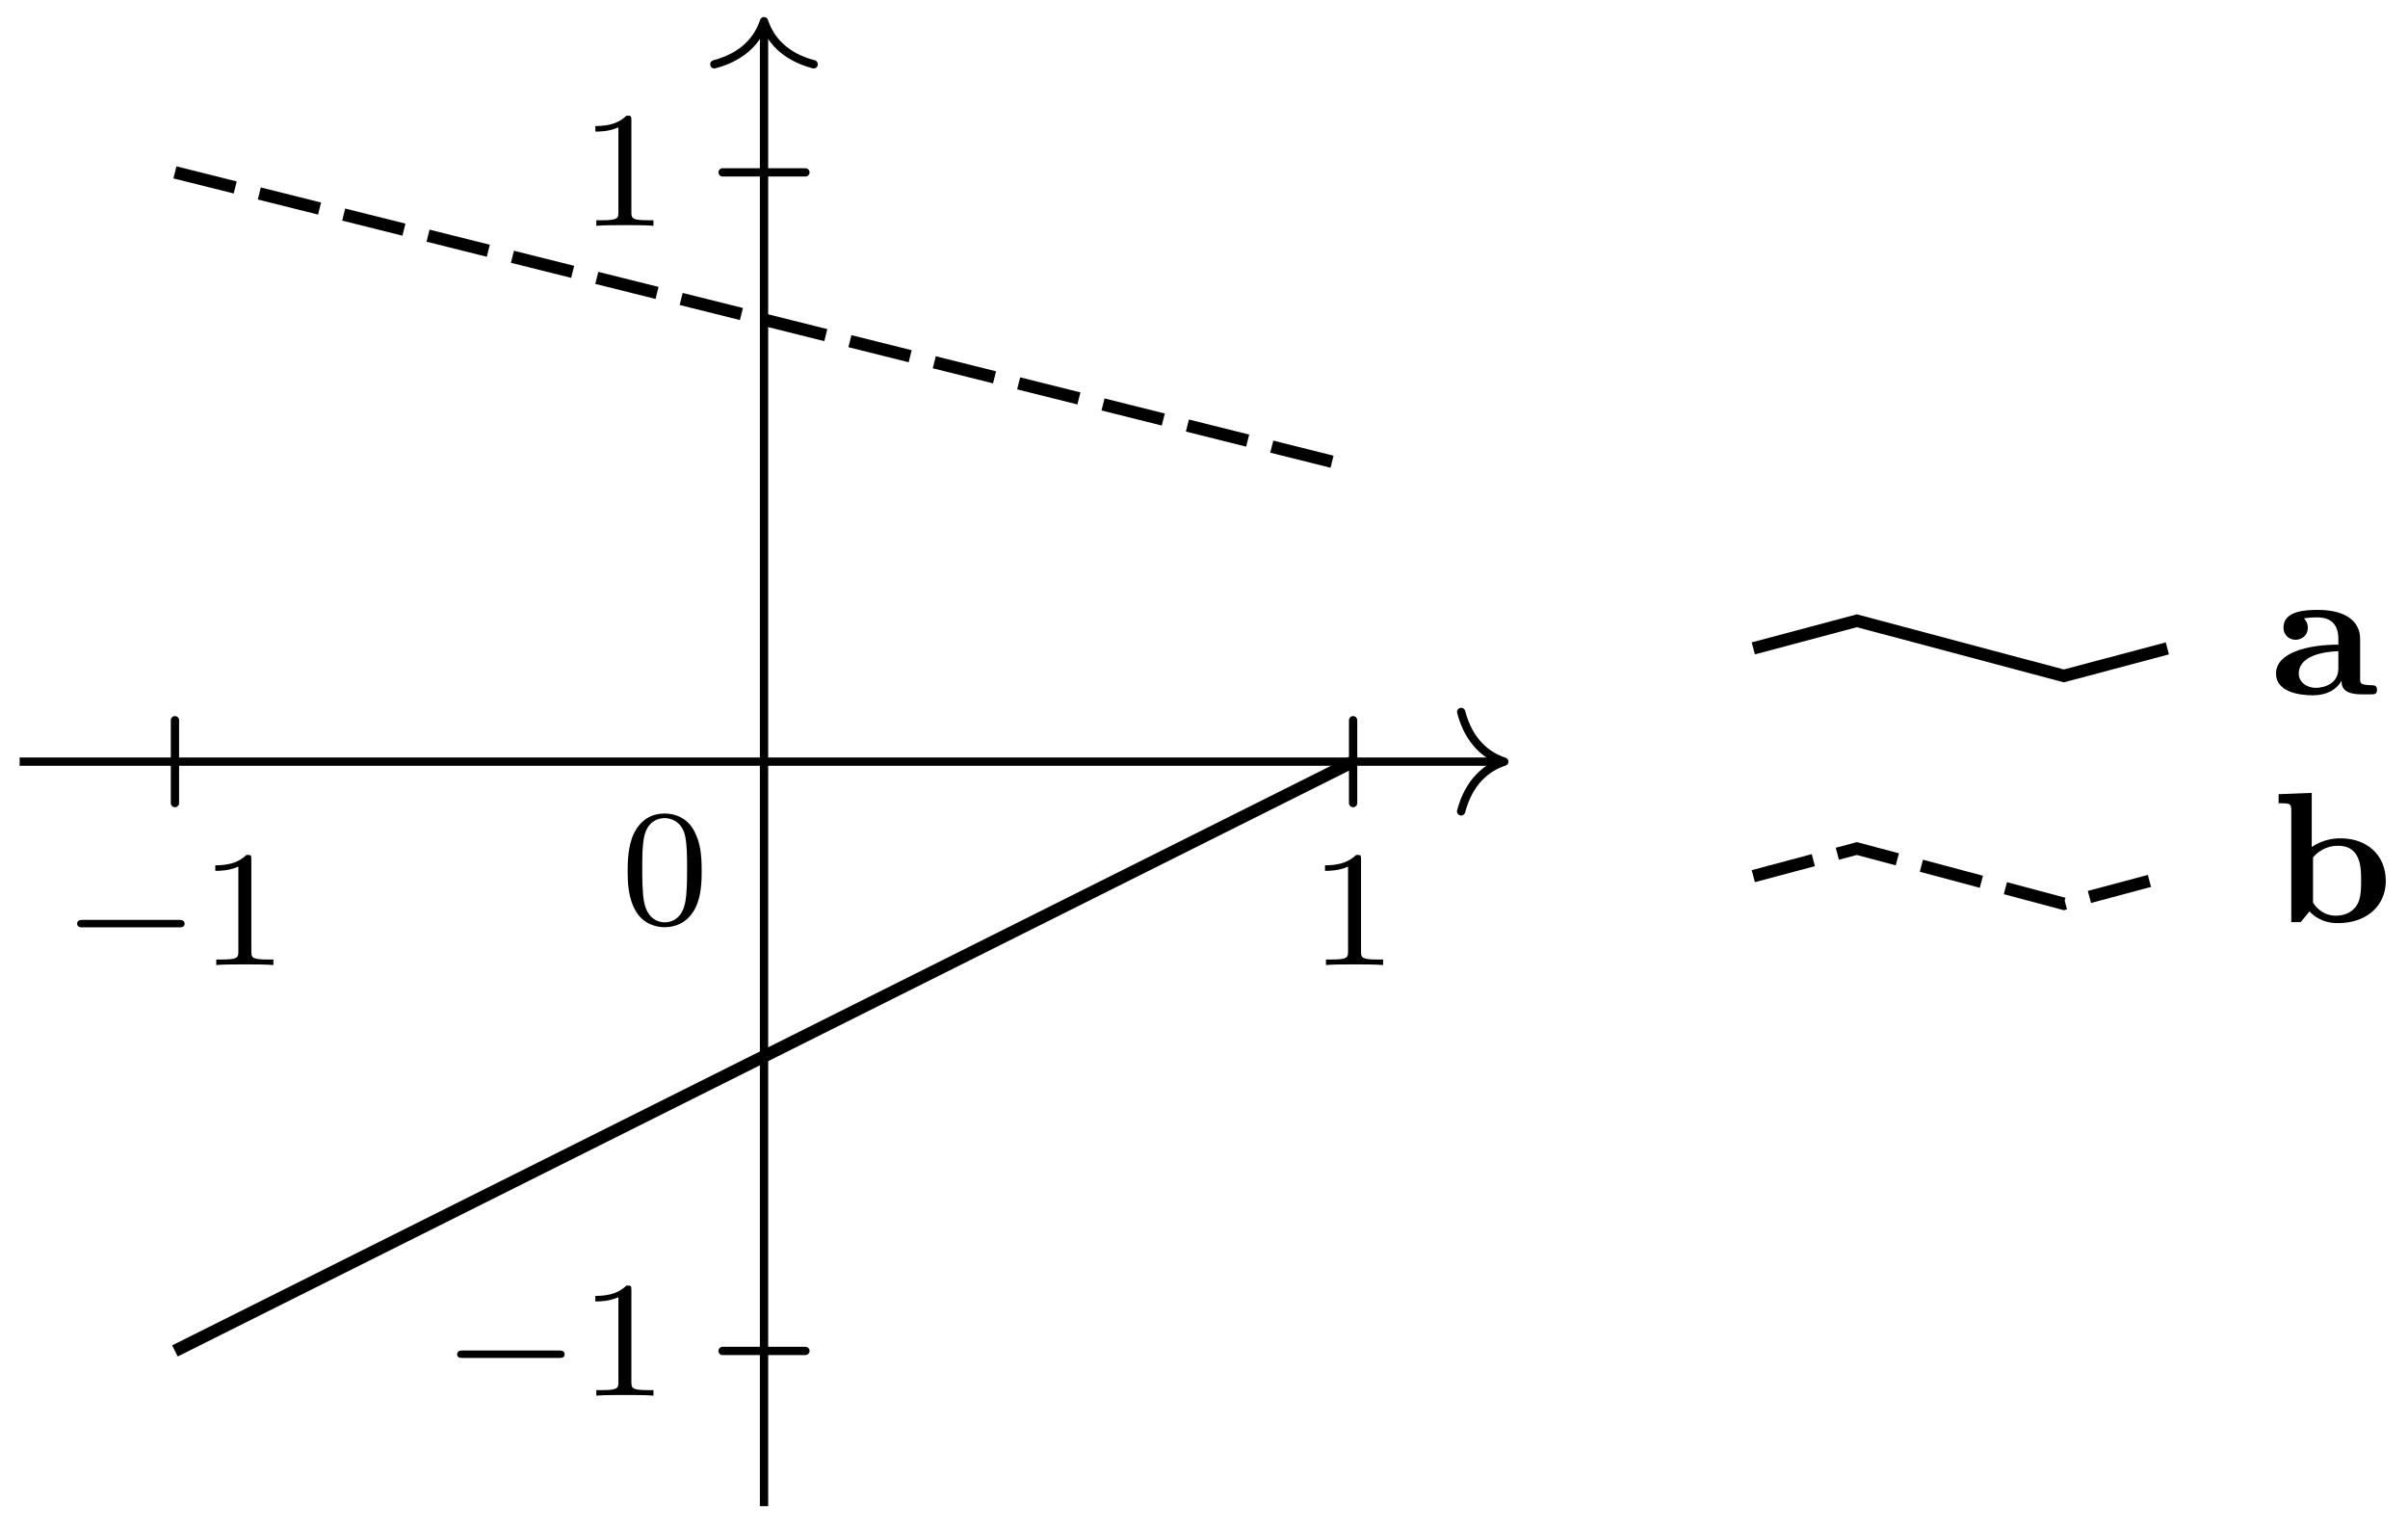 <svg xmlns="http://www.w3.org/2000/svg" xmlns:xlink="http://www.w3.org/1999/xlink" width="115.876" height="73.64"><defs><path id="b" d="M5.563-1.812c.14 0 .312 0 .312-.172 0-.188-.172-.188-.312-.188H1c-.125 0-.297 0-.297.188 0 .172.172.172.297.172Zm0 0"/><path id="c" d="M2.5-5.078c0-.219-.016-.219-.234-.219-.328.313-.75.5-1.5.5v.266c.218 0 .64 0 1.109-.203v4.078c0 .297-.031.39-.781.39H.812V0c.329-.031 1.016-.031 1.376-.031s1.046 0 1.374.031v-.266h-.28c-.75 0-.782-.093-.782-.39Zm0 0"/><path id="d" d="M3.89-2.547c0-.844-.078-1.36-.343-1.875-.344-.703-1-.875-1.438-.875-1 0-1.375.75-1.484.969C.344-3.75.328-2.953.328-2.547c0 .531.016 1.328.406 1.969.36.594.954.75 1.375.75.391 0 1.063-.125 1.47-.906.296-.578.312-1.297.312-1.813M2.11-.062c-.266 0-.813-.125-.985-.954-.094-.453-.094-1.203-.094-1.625 0-.546 0-1.109.094-1.546.172-.813.781-.891.984-.891.266 0 .829.14.985.86.094.437.094 1.046.094 1.577 0 .47 0 1.188-.094 1.641-.172.828-.719.938-.985.938m0 0"/><path id="e" d="M5.11-.219c0-.218-.157-.218-.235-.218-.578-.016-.578-.094-.578-.313v-1.922c0-.797-.64-1.39-2.031-1.39-.5 0-1.657.015-1.657.843 0 .406.313.594.579.594.312 0 .593-.219.593-.578 0-.266-.156-.422-.187-.453.093-.016.312-.047.64-.047.641 0 1.016.328 1.016 1.031v.281C1.766-2.39.25-2 .25-1 .25-.11 1.375.047 2.016.047c.687 0 1.156-.281 1.39-.703 0 .219 0 .656.969.656h.438c.171 0 .296 0 .296-.219M3.25-1.25c0 .938-1.047.938-1.078.938-.453 0-.828-.282-.828-.688 0-.297.156-1 1.906-1.078Zm0 0"/><path id="f" d="M5.531-1.984c0-1.22-.875-2.047-2.187-2.047-.719 0-1.203.297-1.375.422v-2.61l-1.594.063v.437c.531 0 .61 0 .61.36V0h.453l.421-.516c.282.297.72.563 1.36.563 1.406 0 2.312-.844 2.312-2.031m-1.187-.032c0 .391 0 .844-.188 1.172-.297.5-.843.532-1.031.532-.547 0-.906-.329-1.094-.625V-3.11a1.55 1.55 0 0 1 1.203-.563c1.11 0 1.11 1.078 1.11 1.656m0 0"/><clipPath id="a"><path d="M0 28h74v45.46H0Zm0 0"/></clipPath></defs><path fill="none" stroke="#000" stroke-linecap="round" stroke-miterlimit="10" stroke-width=".399" d="M8.418 38.633v-3.985M65.113 38.633v-3.985M34.773 64.988h3.985M34.773 8.293h3.985"/><path fill="none" stroke="#000" stroke-miterlimit="10" stroke-width=".399" d="M.945 36.64h71.243"/><path fill="none" stroke="#000" stroke-linecap="round" stroke-linejoin="round" stroke-miterlimit="10" stroke-width=".399" d="M70.313 34.25c.378 1.434 1.222 2.11 2.074 2.39-.852.278-1.696.958-2.075 2.391"/><path fill="none" stroke="#000" stroke-miterlimit="10" stroke-width=".399" d="M36.766 72.457V1.219"/><path fill="none" stroke="#000" stroke-linecap="round" stroke-linejoin="round" stroke-miterlimit="10" stroke-width=".399" d="M34.375 3.094c1.434-.38 2.113-1.223 2.39-2.074.282.851.958 1.695 2.391 2.074"/><path fill="none" stroke="#000" stroke-dasharray="2.989 1.196" stroke-miterlimit="10" stroke-width=".598" d="m8.418 8.293 56.695 14.172"/><g clip-path="url(#a)"><path fill="none" stroke="#000" stroke-miterlimit="10" stroke-width=".598" d="m8.418 64.988 56.695-28.347"/></g><use xlink:href="#b" x="3.009" y="46.424"/><use xlink:href="#c" x="9.595" y="46.424"/><use xlink:href="#c" x="62.995" y="46.424"/><use xlink:href="#b" x="21.296" y="67.139"/><use xlink:href="#c" x="27.883" y="67.139"/><use xlink:href="#d" x="29.875" y="44.432"/><use xlink:href="#c" x="27.883" y="10.861"/><use xlink:href="#e" x="109.275" y="33.402"/><path fill="none" stroke="#000" stroke-miterlimit="10" stroke-width=".598" d="m84.371 31.191 4.984-1.328 9.961 2.653 4.98-1.325"/><use xlink:href="#f" x="109.275" y="44.361"/><path fill="none" stroke="#000" stroke-dasharray="2.989 1.196" stroke-miterlimit="10" stroke-width=".598" d="m84.371 42.148 4.984-1.328 9.961 2.657 4.98-1.329"/></svg>